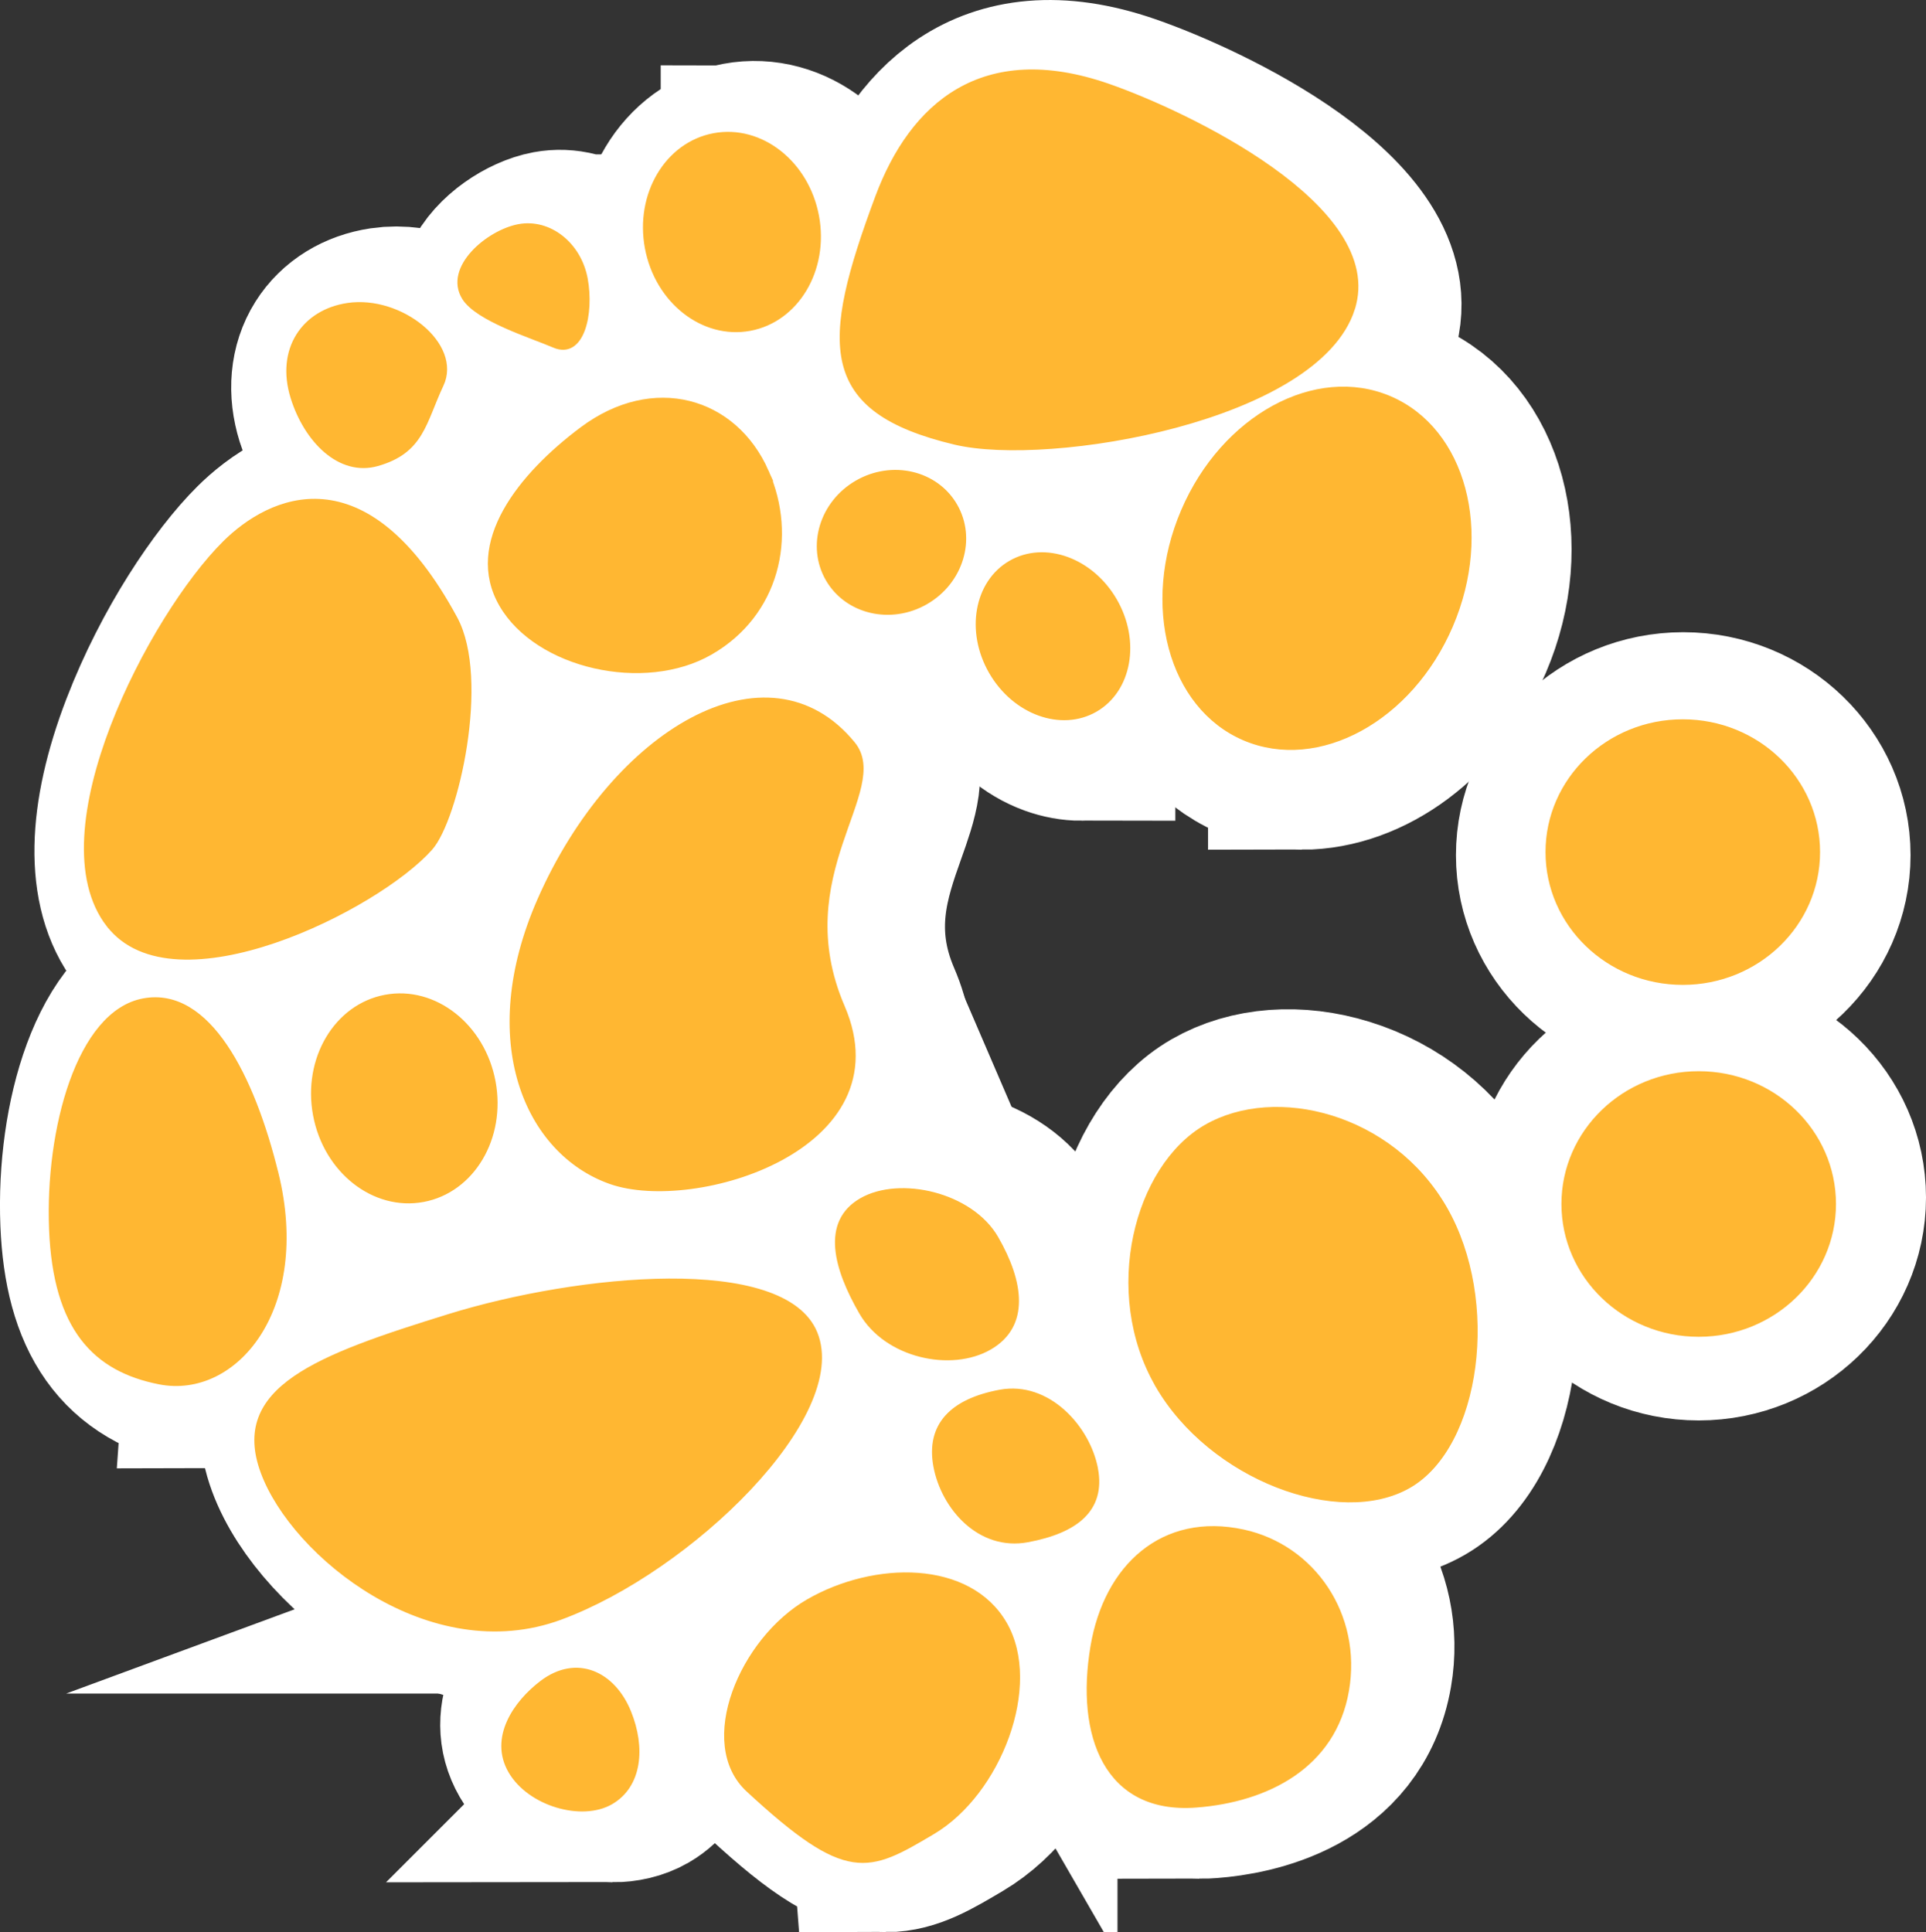<?xml version="1.0" encoding="UTF-8"?>
<svg id="Layer_2" xmlns="http://www.w3.org/2000/svg" viewBox="0 0 482.58 484.16">
  <rect x="0" y="0" width="482.58" height="484.16" fill="#333333" stroke="none"/>
  <defs>
    <style>
      .cls-1 {
        fill: #ffb732;
        stroke: #ffb732;
        stroke-width: 1.13px;
      }

      .cls-1, .cls-2 {
        stroke-miterlimit: 10;
      }

      .cls-2 {
        fill: #fff;
        stroke: #fff;
        stroke-width: 47px;
      }
    </style>
  </defs>
  <g id="Layer_1-2" data-name="Layer_1">
    <g id="sticker-dark">
      <g>
        <g>
          <ellipse class="cls-2" cx="332.62" cy="145.15" rx="45.06" ry="35.46" transform="translate(68.24 393.77) rotate(-66.82)"/>
          <path class="cls-2" d="M326.19,189.42c-3.93,0-7.82-.75-11.52-2.34-18.25-7.82-25.05-32.99-15.15-56.11,9.9-23.12,32.81-35.57,51.06-27.75,18.25,7.82,25.05,32.99,15.15,56.11h0c-7.9,18.44-24.06,30.09-39.54,30.09ZM339.05,101.98c-15.05,0-30.8,11.4-38.52,29.42-9.66,22.56-3.13,47.09,14.57,54.66,17.69,7.58,39.96-4.61,49.62-27.17,9.66-22.56,3.13-47.08-14.57-54.66-3.56-1.53-7.31-2.25-11.1-2.25Z"/>
        </g>
        <g>
          <path class="cls-2" d="M293.7,344.23c13.06,22.62,44.38,34.32,61.34,24.53s21.75-45.06,8.7-67.68c-13.06-22.62-41.26-29.59-58.22-19.8-16.96,9.79-24.88,40.33-11.82,62.95Z"/>
          <path class="cls-2" d="M340.5,372.87c-17.03,0-37.42-11.3-47.28-28.36h0c-6.12-10.6-8.09-23.97-5.41-36.67,2.55-12.1,9.07-22.2,17.43-27.03,8.53-4.93,19.84-5.77,31.01-2.3,11.84,3.67,21.77,11.59,27.96,22.3,13.06,22.63,8.41,58.44-8.9,68.43-4.3,2.48-9.39,3.63-14.82,3.63ZM294.18,343.95c6.1,10.56,16.64,19.38,28.93,24.18,11.92,4.66,23.75,4.72,31.66.15,16.85-9.73,21.29-44.76,8.49-66.93-6.05-10.47-15.75-18.21-27.33-21.8-10.88-3.37-21.87-2.57-30.13,2.2-8.09,4.67-14.41,14.51-16.91,26.3-2.63,12.44-.7,25.53,5.29,35.89Z"/>
        </g>
        <g>
          <path class="cls-2" d="M341.28,81.9c7.95-24.87-41.16-47.97-59.67-54.38-30.51-10.56-47.76,4.62-56.16,27.19-13.37,35.91-14.13,51.87,18.93,59.74,22.98,5.47,88.29-5.63,96.9-32.55Z"/>
          <path class="cls-2" d="M258.56,116.33c-5.65,0-10.57-.44-14.31-1.33-13.68-3.26-21.77-8-25.46-14.92-5.33-9.98-1.78-24.26,6.14-45.55,7.1-19.07,22.73-39.33,56.86-27.52,19.44,6.73,68.11,29.73,60.01,55.06-7.3,22.85-54.63,34.26-83.24,34.26ZM263.06,24.63c-20.85,0-31.59,15.5-37.09,30.28-7.82,21-11.34,35.03-6.2,44.65,3.54,6.63,11.4,11.19,24.75,14.37,22.38,5.33,87.66-5.33,96.25-32.19h0c7.79-24.37-41.46-47.51-59.32-53.69-6.86-2.37-12.96-3.42-18.37-3.42Z"/>
        </g>
        <g>
          <path class="cls-2" d="M38.12,232.08c16.02,20.62,65.4-4.08,78.41-18.72,6.3-7.09,14.04-41.22,6.06-56-22.01-40.74-45.31-29.2-56.15-18.45-17.88,17.72-45.66,70.85-28.32,93.17Z"/>
          <path class="cls-2" d="M57.26,240.51c-.45,0-.89,0-1.32-.02-8.16-.27-14.29-2.99-18.25-8.07-7.71-9.92-7.4-27.27.88-48.85,7.61-19.84,19.29-36.93,27.49-45.05,4.55-4.51,13.95-11.82,25.79-10.06,11.37,1.69,21.88,11.33,31.24,28.65,7.97,14.75.68,48.97-6.13,56.63-9.8,11.02-38.79,26.78-59.69,26.78ZM88.24,129.29c-9.74,0-17.46,6.09-21.41,10.01-16.79,16.63-45.58,70.17-28.27,92.44h0c3.74,4.82,9.6,7.39,17.41,7.65,20.67.68,50.28-15.29,60.15-26.39,6.48-7.29,13.61-41.27,5.99-55.38-9.18-17-19.42-26.45-30.43-28.08-1.17-.17-2.32-.25-3.44-.25Z"/>
        </g>
        <g>
          <ellipse class="cls-2" cx="268.26" cy="161.69" rx="17.41" ry="20.68" transform="translate(-44.9 155.79) rotate(-30)"/>
          <path class="cls-2" d="M270.99,182.16c-2.05,0-4.16-.38-6.26-1.14-4.92-1.78-9.19-5.46-12.02-10.36-5.85-10.14-3.64-22.41,4.94-27.37,4.17-2.41,9.2-2.75,14.15-.95,4.92,1.78,9.19,5.46,12.02,10.36h0c2.83,4.9,3.88,10.43,2.96,15.58-.92,5.19-3.73,9.37-7.9,11.78-2.4,1.39-5.09,2.09-7.89,2.09ZM265.54,142.31c-2.61,0-5.11.65-7.34,1.94-8.05,4.65-10.08,16.25-4.54,25.86,2.7,4.67,6.76,8.18,11.44,9.87,4.65,1.68,9.34,1.37,13.23-.87,3.88-2.24,6.5-6.16,7.37-11.02.87-4.9-.13-10.17-2.83-14.84h0c-2.7-4.67-6.76-8.18-11.44-9.87-1.98-.72-3.96-1.07-5.89-1.07Z"/>
        </g>
        <g>
          <ellipse class="cls-2" cx="421.76" cy="214.3" rx="32.9" ry="31.82"/>
          <path class="cls-2" d="M421.76,246.66c-18.45,0-33.46-14.52-33.46-32.37s15.01-32.37,33.46-32.37,33.45,14.52,33.45,32.37-15.01,32.37-33.45,32.37ZM421.76,183.03c-17.84,0-32.36,14.03-32.36,31.27s14.51,31.27,32.36,31.27,32.35-14.03,32.35-31.27-14.51-31.27-32.35-31.27Z"/>
        </g>
        <g>
          <ellipse class="cls-2" cx="425.63" cy="300.07" rx="32.9" ry="31.82"/>
          <path class="cls-2" d="M425.63,332.44c-18.45,0-33.46-14.52-33.46-32.37s15.01-32.37,33.46-32.37,33.45,14.52,33.45,32.37-15.01,32.37-33.45,32.37ZM425.63,268.8c-17.84,0-32.36,14.03-32.36,31.27s14.51,31.27,32.36,31.27,32.35-14.03,32.35-31.27-14.51-31.27-32.35-31.27Z"/>
        </g>
        <g>
          <path class="cls-2" d="M254.41,308.38c-6.14-10.64-23.52-14.61-32.86-9.22-9.34,5.39-6.14,16.7,0,27.34s21.93,13.96,31.27,8.57,7.74-16.05,1.59-26.69Z"/>
          <path class="cls-2" d="M242.45,338.16c-2.17,0-4.41-.27-6.6-.83-6.46-1.63-11.85-5.48-14.78-10.56-3.54-6.12-5.51-11.46-5.88-15.86-.46-5.52,1.59-9.63,6.08-12.22,4.62-2.67,11.37-3.21,18.05-1.46,6.96,1.83,12.63,5.79,15.57,10.88h0c3.37,5.84,5.08,11.08,5.08,15.59,0,5.23-2.31,9.22-6.88,11.86-2.98,1.72-6.72,2.61-10.64,2.61ZM231.65,297.31c-3.72,0-7.16.79-9.82,2.33-4.09,2.36-5.95,6.12-5.53,11.18.35,4.24,2.28,9.42,5.74,15.4,2.78,4.82,7.92,8.48,14.09,10.04,5.89,1.49,12.04.87,16.42-1.67,4.2-2.43,6.33-6.09,6.33-10.9,0-4.25-1.71-9.45-4.94-15.04h0c-2.79-4.83-8.22-8.61-14.89-10.36-2.5-.66-5.01-.98-7.39-.98Z"/>
        </g>
        <g>
          <ellipse class="cls-2" cx="228.9" cy="138.81" rx="17.92" ry="16.83" transform="translate(-38.74 133.05) rotate(-30)"/>
          <path class="cls-2" d="M227.97,156.46c-6.12,0-11.93-2.99-15.07-8.42-4.79-8.3-1.51-19.19,7.3-24.28,4.27-2.46,9.18-3.22,13.84-2.12,4.67,1.1,8.52,3.92,10.84,7.94h0c2.32,4.03,2.84,8.77,1.46,13.36-1.38,4.58-4.49,8.46-8.76,10.92-3.05,1.76-6.38,2.6-9.62,2.6ZM229.82,122.25c-3.12,0-6.24.84-9.06,2.47-8.29,4.79-11.39,15.01-6.9,22.78,4.49,7.77,14.88,10.2,23.18,5.41,4.02-2.32,6.96-5.98,8.26-10.29,1.3-4.3.82-8.74-1.36-12.5h0c-2.17-3.76-5.77-6.4-10.14-7.42-1.31-.31-2.64-.46-3.97-.46Z"/>
        </g>
        <g>
          <path class="cls-2" d="M164.91,423.94c-3.82-9.43-12.73-13.61-21.21-7.18-6.5,4.93-12.3,13.5-7.65,21.55,4.65,8.05,17.41,11.68,24.48,7.6s7.88-13.35,4.39-21.96Z"/>
          <path class="cls-2" d="M153.46,448.17c-6.85,0-14.51-3.72-17.9-9.59-4.85-8.39,1.17-17.24,7.8-22.26,3.82-2.89,7.9-3.85,11.81-2.78,4.37,1.2,8.1,4.92,10.24,10.19,3.92,9.68,2.07,18.79-4.62,22.65-2.12,1.22-4.66,1.79-7.33,1.79ZM152.04,414.21c-2.68,0-5.41,1.01-8.01,2.98-6.27,4.75-12,13.06-7.51,20.84,4.35,7.54,16.77,11.41,23.73,7.4,6.29-3.63,7.92-11.98,4.15-21.28h0c-2.01-4.96-5.48-8.43-9.51-9.55-.94-.26-1.89-.39-2.85-.39Z"/>
        </g>
        <g>
          <path class="cls-2" d="M198.43,121.53c-7.8-17.6-27.55-23.36-45-10.29-14.95,11.2-28.28,27.75-19.6,42.78,8.68,15.03,34.84,20.98,51.02,11.64,16.18-9.34,20.61-28.26,13.59-44.12Z"/>
          <path class="cls-2" d="M166.8,170.64c-13.52,0-27.53-6.1-33.45-16.35-10.44-18.09,10.33-36.44,19.75-43.49,8.55-6.4,18.11-8.67,26.91-6.37,8.35,2.18,15.08,8.18,18.93,16.88h0c7.53,17,1.72,35.85-13.82,44.82-5.34,3.08-11.77,4.52-18.32,4.52ZM173.16,104.65c-6.52,0-13.22,2.4-19.4,7.02-9.18,6.88-29.46,24.74-19.46,42.06,8.51,14.75,34.35,20.62,50.27,11.44,15.04-8.68,20.66-26.95,13.36-43.42h0c-3.72-8.39-10.18-14.16-18.2-16.26-2.15-.56-4.35-.84-6.57-.84Z"/>
        </g>
        <g>
          <path class="cls-2" d="M314.65,379.95c-19.62-4.26-33.43,8.48-36.71,27.99-3.65,21.69,3.32,40.34,25.21,38.68,17.3-1.31,33.53-9.58,36.71-27.99,3.18-18.41-8.25-34.99-25.21-38.68Z"/>
          <path class="cls-2" d="M300.46,447.28c-7.15,0-12.86-2.29-17-6.83-6.29-6.89-8.44-18.46-6.06-32.6,1.83-10.88,6.9-19.62,14.28-24.62,6.47-4.38,14.45-5.7,23.09-3.82,17.52,3.81,28.78,21.07,25.63,39.31-4.04,23.43-27.37,27.7-37.21,28.45-.93.07-1.84.11-2.73.11ZM307.31,379.69c-5.54,0-10.65,1.5-15.02,4.46-7.12,4.82-12.03,13.31-13.81,23.89-2.29,13.59-.18,25.14,5.79,31.67,4.42,4.84,10.75,6.98,18.83,6.37,9.58-.73,32.3-4.87,36.21-27.54,3.05-17.65-7.84-34.37-24.78-38.05h0c-2.47-.54-4.89-.8-7.22-.8Z"/>
        </g>
        <g>
          <path class="cls-2" d="M256.5,402.4c-8.68-15.03-31.73-14.81-47.91-5.47-16.18,9.34-26.89,34.58-14.61,45.94,24.24,22.44,29.17,19.69,45,10.29,16.07-9.53,26.19-35.74,17.52-50.77Z"/>
          <path class="cls-2" d="M221.98,460.66c-6.88,0-14.61-4.65-28.37-17.39-4.26-3.94-6.1-9.71-5.32-16.67,1.29-11.51,9.71-24.19,20.03-30.15,16.44-9.49,39.92-9.48,48.66,5.67h0c8.57,14.85-.53,41.33-17.71,51.52-6.94,4.12-11.85,7.03-17.29,7.03ZM232.36,391.01c-7.93,0-16.38,2.29-23.49,6.4-10.04,5.8-18.24,18.13-19.49,29.32-.52,4.6-.07,11.07,4.98,15.74,24.05,22.26,28.76,19.47,44.35,10.22,16.4-9.73,25.47-35.91,17.32-50.02h0c-4.67-8.09-13.77-11.67-23.67-11.67Z"/>
        </g>
        <g>
          <path class="cls-2" d="M216.97,252.03c-13.87-32.23,11.71-52.93,2.54-64.14-20.72-25.31-58.33-2.99-76.37,38.07-15.06,34.28-3.11,61.51,17.27,68.71,20.39,7.2,71.36-8.25,56.55-42.65Z"/>
          <path class="cls-2" d="M172.18,296.95c-4.5,0-8.62-.58-11.95-1.75-9.09-3.21-16.4-10.27-20.56-19.89-6.02-13.9-4.97-31.5,2.97-49.56,11.69-26.61,32.24-46.23,51.13-48.82,10.28-1.4,19.33,2.27,26.16,10.62,4.04,4.94,1.72,11.48-1.22,19.76-4.1,11.57-9.21,25.97-1.24,44.5h0c4.76,11.05,3.18,21.26-4.54,29.53-9.53,10.19-26.95,15.61-40.75,15.61ZM197.98,177.74c-1.33,0-2.68.09-4.05.28-18.53,2.54-38.73,21.89-50.28,48.17-7.81,17.78-8.86,35.06-2.97,48.68,4.04,9.33,11.12,16.18,19.92,19.29,13.23,4.67,39.16-.34,51.53-13.57,7.41-7.92,8.91-17.72,4.34-28.34-8.15-18.93-2.74-34.17,1.21-45.31,2.82-7.96,5.05-14.24,1.41-18.7-5.67-6.92-12.9-10.5-21.11-10.5Z"/>
        </g>
        <g>
          <path class="cls-2" d="M148.2,400.88c31.67-11.68,70.26-49.28,62.12-69.31-7.64-18.79-57.74-13.88-89.22-4.14-32.25,9.98-52.88,17.7-45.39,37.98,7.48,20.28,40.82,47.16,72.49,35.47Z"/>
          <path class="cls-2" d="M132.22,404.25c-9.76,0-19.89-2.91-29.62-8.65-12.68-7.47-23.44-19.25-27.41-30.01-2.11-5.73-2.1-10.62.04-14.96,5.19-10.51,22.22-16.47,45.7-23.74,32.8-10.15,82.29-14.25,89.89,4.46,1.96,4.82,1.41,10.74-1.62,17.61-8.57,19.41-36.42,43.42-60.82,52.42l-.19-.52.19.52c-5.17,1.91-10.61,2.85-16.17,2.85ZM175.31,319.32c-17.25,0-37.73,3.58-54.05,8.63-23.22,7.19-40.04,13.05-45.04,23.17-2,4.05-2,8.66,0,14.09,3.89,10.53,14.46,22.09,26.94,29.44,14.98,8.82,30.9,10.85,44.85,5.71h0c24.16-8.91,51.72-32.65,60.19-51.83,2.91-6.59,3.45-12.23,1.61-16.76-3.65-8.98-17.5-12.46-34.49-12.46Z"/>
        </g>
        <g>
          <ellipse class="cls-2" cx="190.03" cy="63.18" rx="21.03" ry="23.95" transform="translate(-8.35 35.85) rotate(-10.55)"/>
          <path class="cls-2" d="M191,87.59c-10.42,0-19.97-8.51-22.2-20.46-2.47-13.28,5.03-25.85,16.73-28.03,11.7-2.18,23.23,6.85,25.7,20.13,2.47,13.28-5.03,25.85-16.73,28.03-1.17.22-2.35.32-3.51.32ZM189.05,39.87c-1.1,0-2.2.1-3.31.31-11.1,2.07-18.21,14.07-15.85,26.75s13.32,21.32,24.42,19.25c11.1-2.07,18.21-14.07,15.85-26.75-2.13-11.42-11.22-19.56-21.11-19.56Z"/>
        </g>
        <g>
          <path class="cls-2" d="M154.32,74.57c-1.57-8.43-8.85-14.15-16.25-12.77s-17.81,10.1-13.31,17.4c3.23,5.23,16.4,9.26,21.87,11.62,6.91,2.99,9.26-7.82,7.69-16.25Z"/>
          <path class="cls-2" d="M148.86,91.87c-.78,0-1.59-.18-2.45-.55-1.11-.48-2.53-1.03-4.17-1.66-6.45-2.48-15.28-5.87-17.95-10.18-1.43-2.32-1.55-4.98-.35-7.7,2.36-5.33,9.12-9.61,14.02-10.52,3.74-.69,7.56.3,10.75,2.81,3.17,2.49,5.35,6.19,6.14,10.4h0c1.09,5.87.37,13.6-3.12,16.38-.85.68-1.83,1.02-2.89,1.02ZM140.29,62.14c-.71,0-1.42.07-2.13.2-4.63.86-11.01,4.89-13.22,9.89-1.07,2.41-.97,4.65.28,6.68,2.47,3.99,11.46,7.45,17.4,9.73,1.65.64,3.08,1.18,4.22,1.67,1.63.71,3.05.6,4.21-.32,3.04-2.42,3.77-9.69,2.72-15.32h0c-.73-3.95-2.77-7.4-5.74-9.73-2.34-1.83-5.03-2.79-7.75-2.79Z"/>
        </g>
        <g>
          <path class="cls-2" d="M78.94,292.61c-5.77-23.51-16.57-45.05-32.34-42.11-15.78,2.94-23.44,31.52-22.46,55.76.98,24.18,10.62,34.14,26.37,37.24,18.39,3.61,36.53-17.9,28.44-50.88Z"/>
          <path class="cls-2" d="M54.51,344.43c-1.37,0-2.74-.13-4.12-.4-17.62-3.46-25.89-15.1-26.81-37.75-1.03-25.4,7.26-53.4,22.91-56.32,19.45-3.63,29.54,28.53,32.98,42.52,4.38,17.86,1.39,34.4-8.01,44.26-4.78,5.01-10.79,7.7-16.95,7.7ZM49.48,250.78c-.91,0-1.84.08-2.79.26-15.06,2.81-23.02,30.27-22.01,55.19.89,22.05,8.89,33.37,25.92,36.72,7.17,1.4,14.48-1.14,20.06-6.98,9.14-9.58,12.03-25.74,7.74-43.23h0c-3.19-12.98-12.19-41.96-28.92-41.96Z"/>
        </g>
        <g>
          <ellipse class="cls-2" cx="110.15" cy="274.34" rx="22.07" ry="25.13" transform="translate(-48.36 24.8) rotate(-10.55)"/>
          <path class="cls-2" d="M111.14,299.93c-4.72,0-9.38-1.66-13.42-4.83-5.07-3.99-8.56-9.89-9.81-16.62-1.25-6.73-.13-13.49,3.17-19.04,3.31-5.57,8.42-9.24,14.37-10.35,5.95-1.11,12.04.49,17.13,4.49,5.07,3.99,8.56,9.89,9.81,16.62h0c1.25,6.73.13,13.49-3.17,19.04-3.31,5.57-8.42,9.24-14.37,10.35-1.24.23-2.48.34-3.71.34ZM109.16,249.85c-1.17,0-2.34.11-3.51.32-5.64,1.05-10.48,4.54-13.63,9.83-3.16,5.31-4.24,11.8-3.03,18.27,1.2,6.47,4.54,12.13,9.41,15.95,4.84,3.81,10.61,5.32,16.25,4.27,5.64-1.05,10.48-4.54,13.63-9.83,3.16-5.31,4.24-11.8,3.03-18.27h0c-1.2-6.47-4.54-12.13-9.41-15.95-3.84-3.02-8.27-4.6-12.75-4.6Z"/>
        </g>
        <g>
          <path class="cls-2" d="M119.19,100.44c4.58-9.76-9.96-21.34-22.81-19.43-10.69,1.59-17.03,10.77-13.38,22.49,3.23,10.37,11.4,18.77,20.58,16.17,10.89-3.08,11.35-10.15,15.61-19.23Z"/>
          <path class="cls-2" d="M100.19,120.71c-8.16,0-14.9-8.02-17.71-17.04-1.79-5.74-1.29-11.27,1.41-15.56,2.59-4.13,7-6.84,12.42-7.65,7.84-1.17,16.93,2.56,21.62,8.85,2.8,3.77,3.43,7.8,1.76,11.36h0c-.84,1.79-1.53,3.49-2.19,5.14-2.67,6.62-4.78,11.85-13.76,14.39-1.21.34-2.39.5-3.55.5ZM99.16,81.36c-.91,0-1.81.06-2.69.19-5.09.76-9.23,3.29-11.65,7.14-2.52,4.01-2.98,9.21-1.29,14.64,3.05,9.79,10.86,18.37,19.91,15.81,8.46-2.4,10.38-7.16,13.04-13.74.67-1.66,1.36-3.37,2.21-5.19,1.49-3.17.9-6.81-1.65-10.23-3.86-5.19-11.18-8.62-17.89-8.62Z"/>
        </g>
        <g>
          <path class="cls-2" d="M278.68,364.62c-1.86-9.96-11.6-20.92-23.33-18.73-11.73,2.18-17.53,8.15-15.68,18.12s10.66,20.15,22.4,17.97c11.73-2.18,18.47-7.39,16.61-17.35Z"/>
          <path class="cls-2" d="M258.95,382.81c-10.18,0-18.04-9.14-19.82-18.71-.94-5.06.02-9.25,2.87-12.44,2.73-3.06,7.19-5.19,13.24-6.32,11.62-2.17,21.96,8.37,23.97,19.17.92,4.97-.21,9.04-3.37,12.09-2.86,2.76-7.46,4.74-13.68,5.9-1.09.2-2.17.3-3.21.3ZM258.33,346.16c-.95,0-1.91.09-2.88.27-5.81,1.08-10.06,3.09-12.62,5.97-2.61,2.93-3.49,6.8-2.61,11.51,1.87,10.03,10.72,19.58,21.75,17.53,6.01-1.12,10.42-3.01,13.12-5.61,2.92-2.82,3.92-6.45,3.05-11.1-1.75-9.38-10.04-18.56-19.81-18.56Z"/>
        </g>
      </g>
      <g>
        <ellipse class="cls-1" cx="330.01" cy="142.43" rx="46.33" ry="36.46" transform="translate(69.16 389.71) rotate(-66.82)"/>
        <path class="cls-1" d="M289.99,347.1c13.42,23.25,45.63,35.29,63.07,25.22,17.44-10.07,22.36-46.33,8.94-69.58-13.42-23.25-42.42-30.42-59.85-20.36-17.44,10.07-25.58,41.46-12.15,64.71Z"/>
        <path class="cls-1" d="M338.91,77.4c8.17-25.57-42.31-49.32-61.34-55.9-31.37-10.86-49.1,4.75-57.74,27.95-13.74,36.92-14.52,53.33,19.46,61.42,23.62,5.62,90.77-5.79,99.62-33.47Z"/>
        <path class="cls-1" d="M27.23,231.8c16.47,21.2,67.24-4.19,80.61-19.24,6.48-7.29,14.44-42.38,6.23-57.57-22.63-41.88-46.58-30.02-57.73-18.97-18.38,18.21-46.94,72.84-29.12,95.79Z"/>
        <ellipse class="cls-1" cx="263.84" cy="159.43" rx="17.9" ry="21.26" transform="translate(-44.37 153.28) rotate(-30)"/>
        <ellipse class="cls-1" cx="421.64" cy="213.52" rx="33.83" ry="32.71"/>
        <ellipse class="cls-1" cx="425.63" cy="301.7" rx="33.83" ry="32.71"/>
        <path class="cls-1" d="M249.6,310.24c-6.31-10.94-24.18-15.02-33.79-9.47-9.61,5.55-6.31,17.17,0,28.1,6.31,10.94,22.54,14.36,32.15,8.81s7.95-16.5,1.64-27.44Z"/>
        <ellipse class="cls-1" cx="223.37" cy="135.91" rx="18.42" ry="17.3" transform="translate(-38.03 129.89) rotate(-30)"/>
        <path class="cls-1" d="M157.58,429.04c-3.93-9.69-13.09-14-21.81-7.38-6.69,5.07-12.65,13.88-7.87,22.15,4.78,8.27,17.9,12.01,25.17,7.81,7.27-4.2,8.1-13.73,4.51-22.58Z"/>
        <path class="cls-1" d="M192.05,118.14c-8.02-18.1-28.33-24.02-46.27-10.58-15.37,11.51-29.07,28.53-20.15,43.98,8.92,15.45,35.82,21.57,52.45,11.96,16.63-9.6,21.19-29.05,13.97-45.36Z"/>
        <path class="cls-1" d="M311.53,383.83c-20.17-4.38-34.37,8.72-37.74,28.78-3.75,22.3,3.42,41.47,25.91,39.77,17.79-1.35,34.48-9.85,37.74-28.78,3.27-18.93-8.48-35.98-25.91-39.77Z"/>
        <path class="cls-1" d="M251.75,406.9c-8.92-15.45-32.62-15.22-49.26-5.62-16.63,9.6-27.65,35.55-15.02,47.23,24.92,23.07,29.99,20.24,46.27,10.58,16.52-9.8,26.93-36.75,18.01-52.19Z"/>
        <path class="cls-1" d="M211.11,252.31c-14.26-33.14,12.04-54.41,2.61-65.94-21.3-26.02-59.96-3.07-78.51,39.14-15.48,35.25-3.2,63.24,17.76,70.64,20.96,7.4,73.36-8.48,58.14-43.84Z"/>
        <path class="cls-1" d="M140.4,405.34c32.56-12.01,72.23-50.67,63.86-71.26-7.85-19.32-59.37-14.27-91.72-4.26-33.16,10.26-54.36,18.19-46.67,39.05,7.69,20.85,41.96,48.48,74.53,36.47Z"/>
        <ellipse class="cls-1" cx="183.4" cy="58.15" rx="21.62" ry="24.62" transform="translate(-7.55 34.55) rotate(-10.55)"/>
        <path class="cls-1" d="M146.69,69.86c-1.61-8.67-9.09-14.55-16.71-13.13-7.61,1.42-18.31,10.38-13.68,17.88,3.32,5.37,16.86,9.52,22.48,11.95,7.11,3.08,9.52-8.04,7.91-16.71Z"/>
        <path class="cls-1" d="M69.2,294.03c-5.93-24.17-17.03-46.31-33.25-43.29-16.22,3.02-24.1,32.41-23.09,57.32,1.01,24.86,10.92,35.1,27.11,38.28,18.91,3.71,37.56-18.4,29.24-52.31Z"/>
        <ellipse class="cls-1" cx="101.29" cy="275.24" rx="22.69" ry="25.84" transform="translate(-48.67 23.19) rotate(-10.55)"/>
        <path class="cls-1" d="M110.58,96.46c4.71-10.03-10.24-21.94-23.45-19.98-10.99,1.63-17.51,11.08-13.76,23.13,3.32,10.66,11.72,19.3,21.16,16.63,11.19-3.17,11.66-10.44,16.04-19.77Z"/>
        <path class="cls-1" d="M274.55,368.06c-1.91-10.24-11.92-21.5-23.99-19.26-12.06,2.25-18.03,8.38-16.12,18.63,1.91,10.24,10.96,20.72,23.03,18.47,12.06-2.25,18.99-7.59,17.08-17.84Z"/>
      </g>
    </g>
  </g>
</svg>